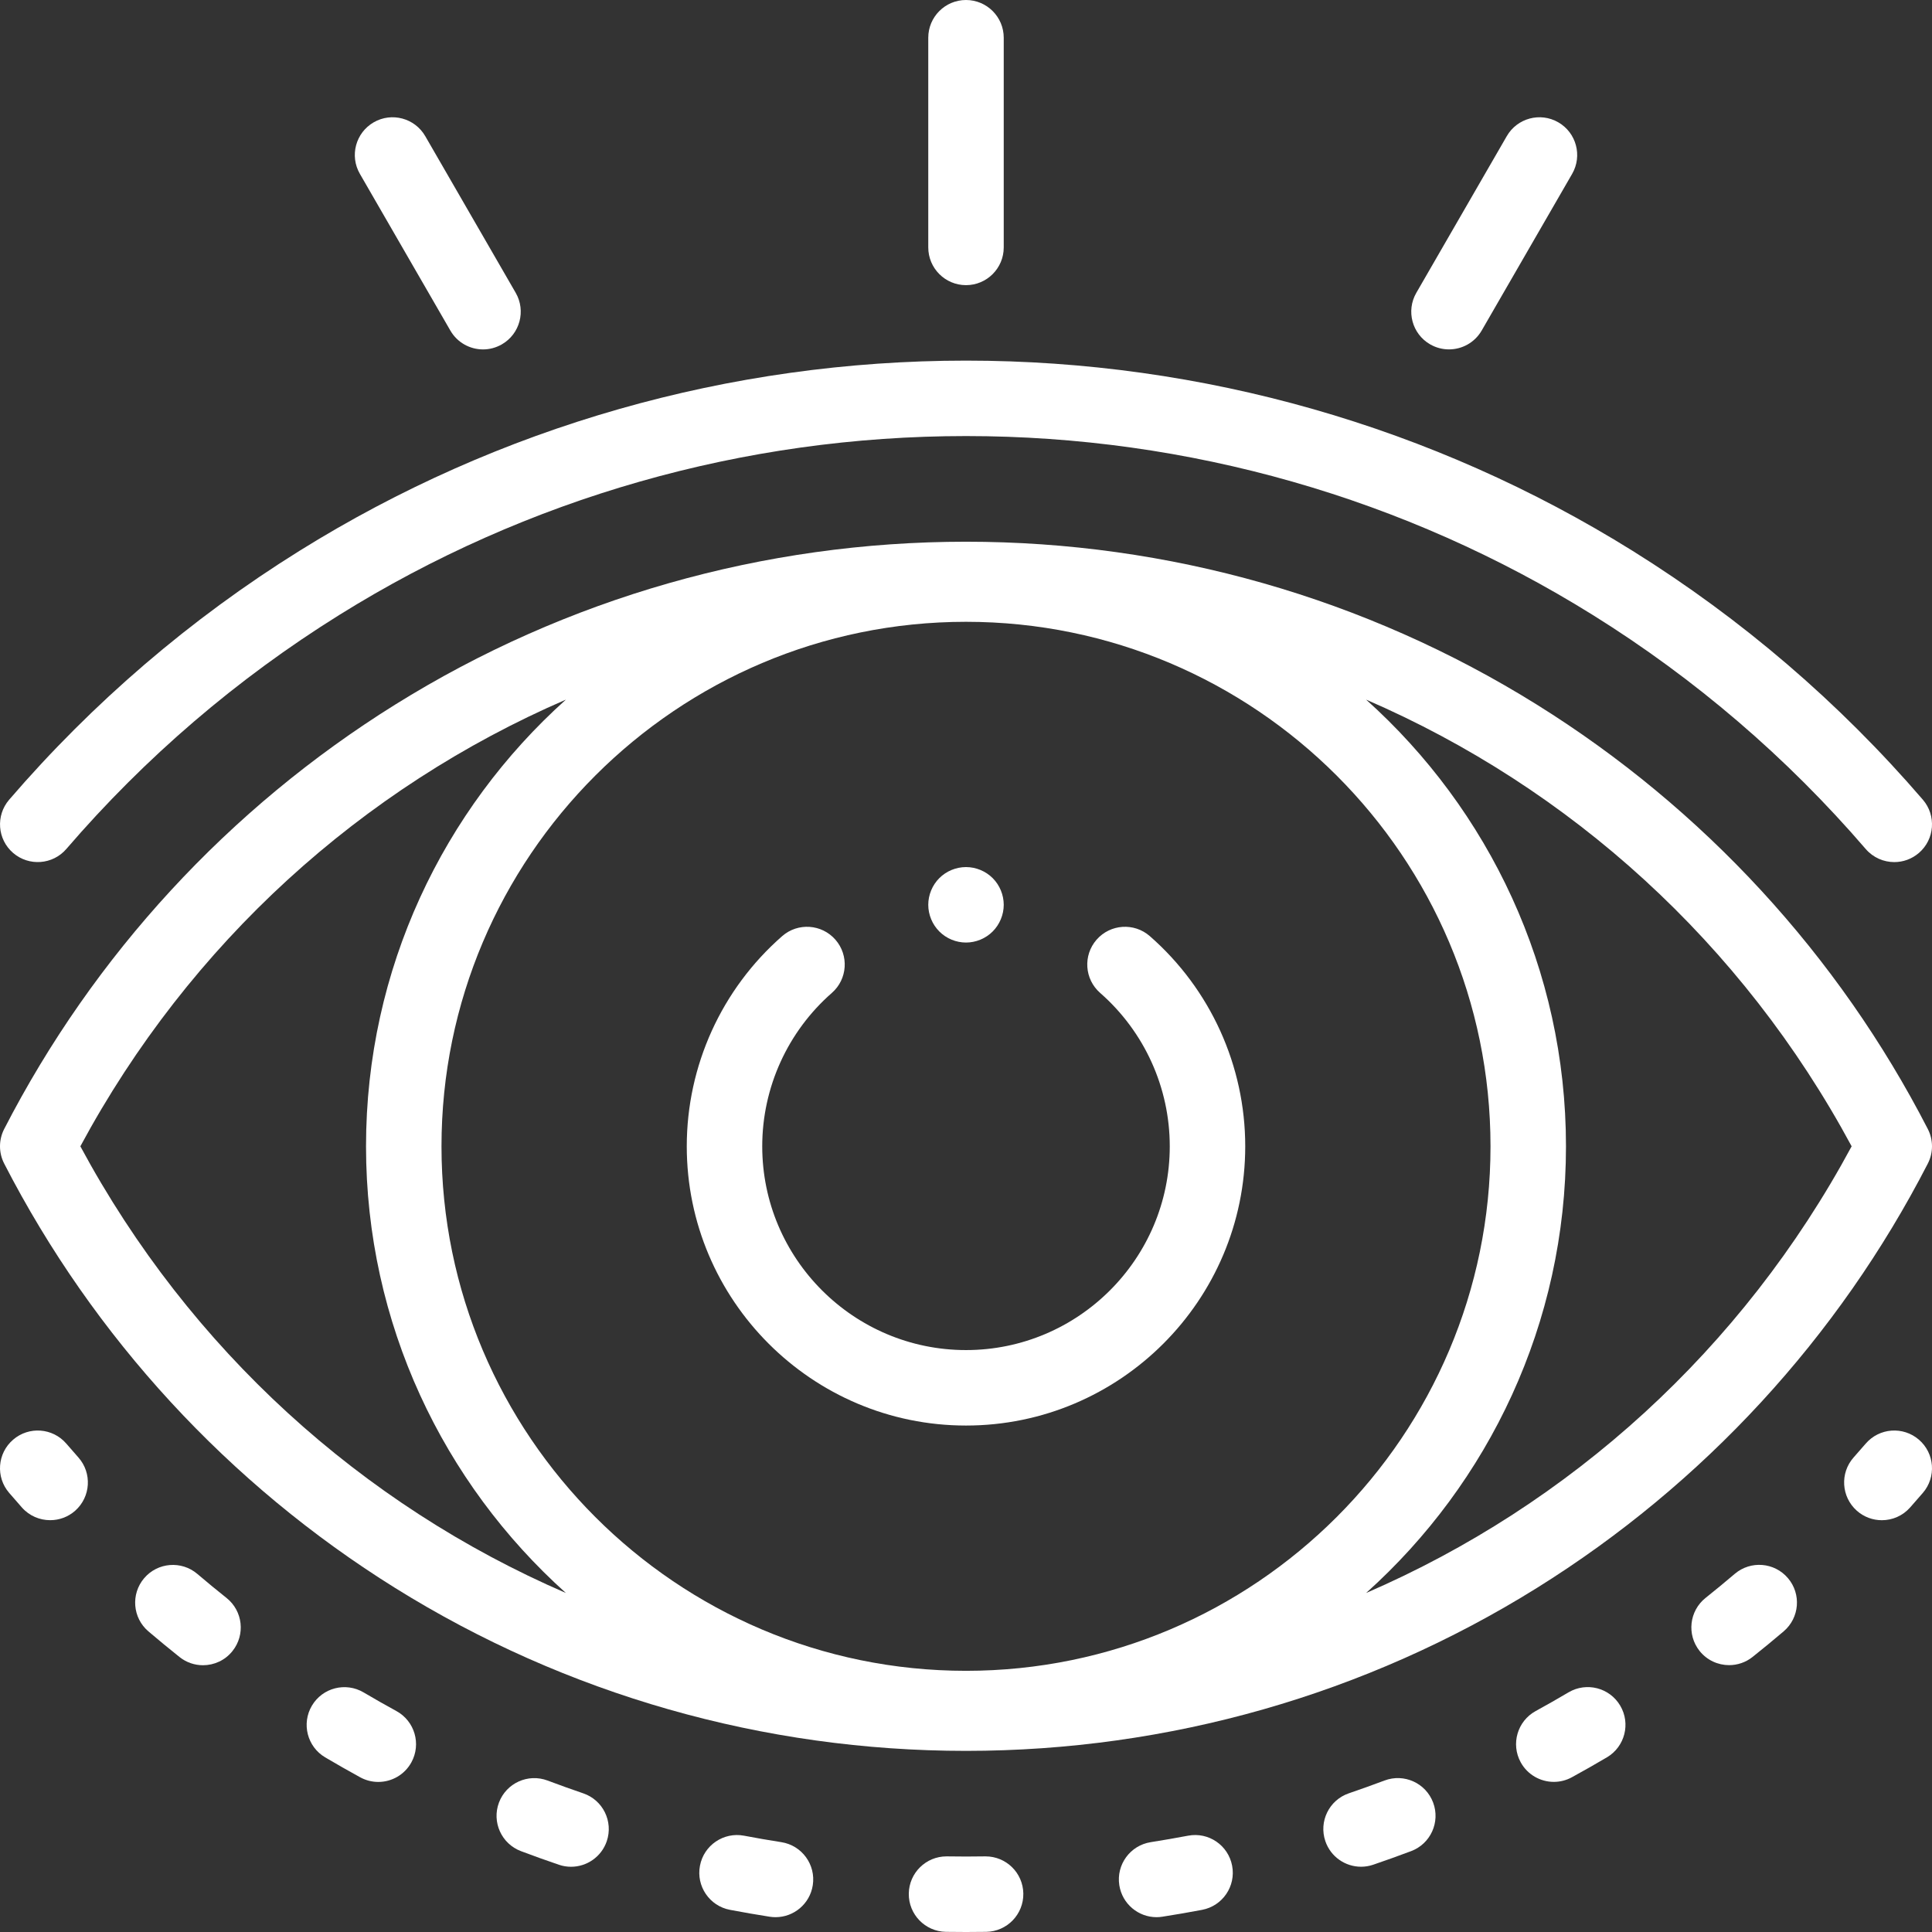 <svg width="64" height="64" viewBox="0 0 64 64" fill="none" xmlns="http://www.w3.org/2000/svg">
<rect x="0" y="0" width="64" height="64" fill="#333333" stroke="none"/>
<g clip-path="url(#clip0_460_830)">
<path d="M13.089 52.603C18.753 56.134 25.293 58 32 58C38.707 58 45.246 56.134 50.911 52.603C56.42 49.17 60.898 44.309 63.862 38.544C64.046 38.185 64.046 37.76 63.862 37.401C60.898 31.637 56.42 26.775 50.911 23.342C45.246 19.811 38.707 17.945 32 17.945C25.293 17.945 18.753 19.811 13.089 23.342C7.58 26.775 3.102 31.637 0.138 37.401C-0.046 37.76 -0.046 38.185 0.138 38.544C3.102 44.309 7.58 49.17 13.089 52.603ZM32 20.598C41.581 20.598 49.375 28.392 49.375 37.973C49.375 47.553 41.581 55.348 32 55.348C22.419 55.348 14.625 47.553 14.625 37.973C14.625 28.392 22.419 20.598 32 20.598ZM61.338 37.973C57.711 44.71 52.011 49.848 45.254 52.77C49.315 49.128 51.875 43.844 51.875 37.973C51.875 32.102 49.315 26.818 45.254 23.176C52.011 26.097 57.711 31.235 61.338 37.973ZM18.746 23.176C14.685 26.818 12.125 32.102 12.125 37.973C12.125 43.844 14.685 49.128 18.746 52.77C11.988 49.848 6.289 44.71 2.662 37.973C6.289 31.235 11.989 26.097 18.746 23.176Z" fill="white"/>
<path d="M32 47.223C37.1 47.223 41.25 43.073 41.25 37.973C41.25 35.306 40.098 32.768 38.09 31.011C37.571 30.556 36.781 30.608 36.326 31.128C35.872 31.647 35.924 32.437 36.444 32.892C37.909 34.175 38.75 36.027 38.75 37.973C38.75 41.695 35.722 44.723 32 44.723C28.278 44.723 25.25 41.695 25.25 37.973C25.25 36.027 26.091 34.175 27.556 32.892C28.076 32.437 28.128 31.647 27.674 31.128C27.219 30.608 26.429 30.556 25.91 31.011C23.902 32.768 22.75 35.306 22.75 37.973C22.75 43.073 26.9 47.223 32 47.223Z" fill="white"/>
<path d="M0.435 28.255C0.958 28.705 1.748 28.646 2.198 28.123C4.805 25.093 7.847 22.485 11.238 20.372C17.459 16.495 24.638 14.445 32.001 14.445C39.363 14.445 46.542 16.495 52.763 20.372C56.155 22.485 59.196 25.093 61.803 28.123C62.05 28.41 62.4 28.558 62.751 28.558C63.04 28.558 63.33 28.458 63.566 28.255C64.089 27.805 64.148 27.016 63.698 26.492C60.926 23.271 57.692 20.498 54.086 18.25C47.468 14.126 39.831 11.946 32 11.946C24.17 11.946 16.534 14.126 9.916 18.25C6.309 20.498 3.075 23.271 0.303 26.492C-0.147 27.016 -0.088 27.805 0.435 28.255Z" fill="white"/>
<path d="M63.566 47.691C63.042 47.24 62.253 47.299 61.803 47.823C61.671 47.976 61.538 48.128 61.404 48.279C60.946 48.795 60.993 49.585 61.509 50.044C61.747 50.255 62.043 50.359 62.338 50.359C62.684 50.359 63.027 50.217 63.274 49.938C63.416 49.778 63.557 49.616 63.697 49.454C64.148 48.93 64.089 48.141 63.566 47.691Z" fill="white"/>
<path d="M39.355 60.81C38.947 60.887 38.532 60.959 38.12 61.024C37.438 61.131 36.972 61.77 37.079 62.452C37.176 63.069 37.708 63.509 38.312 63.509C38.377 63.509 38.442 63.504 38.508 63.493C38.945 63.425 39.387 63.348 39.821 63.266C40.5 63.137 40.945 62.483 40.816 61.805C40.688 61.127 40.035 60.68 39.355 60.81Z" fill="white"/>
<path d="M51.96 56.061C51.602 56.273 51.235 56.481 50.871 56.681C50.265 57.013 50.044 57.772 50.375 58.378C50.602 58.792 51.031 59.027 51.472 59.027C51.675 59.027 51.882 58.978 52.072 58.873C52.46 58.661 52.85 58.439 53.231 58.214C53.826 57.863 54.023 57.096 53.672 56.502C53.321 55.907 52.555 55.71 51.96 56.061Z" fill="white"/>
<path d="M45.864 58.982C45.475 59.128 45.078 59.27 44.684 59.405C44.03 59.627 43.681 60.338 43.904 60.991C44.081 61.511 44.566 61.838 45.087 61.838C45.22 61.838 45.356 61.817 45.49 61.771C45.909 61.628 46.331 61.477 46.745 61.321C47.391 61.078 47.717 60.357 47.474 59.711C47.231 59.065 46.51 58.738 45.864 58.982Z" fill="white"/>
<path d="M57.466 52.136C57.15 52.405 56.825 52.673 56.499 52.933C55.959 53.363 55.871 54.15 56.301 54.69C56.548 54.999 56.912 55.16 57.279 55.16C57.552 55.16 57.828 55.071 58.058 54.887C58.404 54.611 58.751 54.326 59.087 54.04C59.612 53.592 59.676 52.803 59.228 52.278C58.781 51.752 57.992 51.688 57.466 52.136Z" fill="white"/>
<path d="M25.883 61.024C25.472 60.96 25.057 60.888 24.648 60.81C23.97 60.681 23.315 61.127 23.187 61.805C23.058 62.483 23.503 63.138 24.182 63.266C24.617 63.349 25.059 63.425 25.496 63.494C25.561 63.504 25.627 63.509 25.691 63.509C26.296 63.509 26.828 63.069 26.924 62.452C27.031 61.77 26.565 61.131 25.883 61.024Z" fill="white"/>
<path d="M19.319 59.406C18.926 59.272 18.53 59.13 18.14 58.983C17.493 58.739 16.772 59.066 16.529 59.712C16.286 60.358 16.613 61.079 17.259 61.322C17.673 61.478 18.096 61.63 18.514 61.772C18.647 61.818 18.783 61.839 18.917 61.839C19.437 61.839 19.923 61.512 20.1 60.992C20.322 60.338 19.973 59.628 19.319 59.406Z" fill="white"/>
<path d="M13.133 56.682C12.766 56.482 12.4 56.273 12.044 56.063C11.449 55.712 10.683 55.909 10.332 56.503C9.981 57.098 10.178 57.864 10.772 58.215C11.152 58.439 11.541 58.661 11.931 58.875C12.122 58.979 12.328 59.029 12.531 59.029C12.973 59.029 13.401 58.794 13.628 58.379C13.96 57.774 13.738 57.014 13.133 56.682Z" fill="white"/>
<path d="M32.649 61.495C32.643 61.495 32.636 61.495 32.629 61.495C32.21 61.502 31.792 61.502 31.375 61.495C31.368 61.495 31.361 61.495 31.355 61.495C30.674 61.495 30.116 62.041 30.105 62.725C30.094 63.415 30.645 63.984 31.335 63.995C31.557 63.998 31.779 64 32.001 64C32.224 64 32.446 63.998 32.669 63.995C33.359 63.984 33.91 63.415 33.899 62.725C33.888 62.041 33.331 61.495 32.649 61.495Z" fill="white"/>
<path d="M7.505 52.935C7.179 52.676 6.854 52.408 6.537 52.138C6.011 51.691 5.222 51.754 4.775 52.28C4.328 52.806 4.391 53.595 4.917 54.042C5.254 54.329 5.6 54.614 5.946 54.89C6.176 55.074 6.451 55.163 6.724 55.163C7.092 55.163 7.456 55.002 7.702 54.692C8.133 54.152 8.045 53.366 7.505 52.935Z" fill="white"/>
<path d="M2.197 47.822C1.747 47.299 0.958 47.24 0.435 47.691C-0.089 48.141 -0.148 48.93 0.303 49.453C0.443 49.616 0.584 49.778 0.726 49.938C0.973 50.217 1.317 50.358 1.662 50.358C1.957 50.358 2.253 50.255 2.491 50.044C3.007 49.585 3.054 48.795 2.596 48.279C2.462 48.128 2.329 47.976 2.197 47.822Z" fill="white"/>
<path d="M32 9.446C32.69 9.446 33.25 8.886 33.25 8.196V1.25C33.25 0.56 32.69 0 32 0C31.31 0 30.75 0.56 30.75 1.25V8.195C30.75 8.886 31.31 9.446 32 9.446Z" fill="white"/>
<path d="M14.918 10.949C15.149 11.35 15.569 11.575 16.002 11.575C16.213 11.575 16.428 11.52 16.625 11.407C17.223 11.062 17.428 10.297 17.083 9.699L14.087 4.51C13.741 3.912 12.977 3.707 12.379 4.052C11.781 4.398 11.576 5.162 11.922 5.76L14.918 10.949Z" fill="white"/>
<path d="M47.375 11.407C47.572 11.52 47.787 11.574 47.999 11.574C48.431 11.574 48.851 11.35 49.083 10.949L52.079 5.76C52.424 5.162 52.219 4.397 51.621 4.052C51.023 3.707 50.259 3.912 49.914 4.51L46.918 9.699C46.572 10.297 46.777 11.062 47.375 11.407Z" fill="white"/>
<path d="M32 31.223C32.329 31.223 32.651 31.09 32.884 30.856C33.116 30.624 33.25 30.301 33.25 29.973C33.25 29.644 33.116 29.321 32.884 29.089C32.651 28.856 32.329 28.723 32 28.723C31.671 28.723 31.349 28.856 31.116 29.089C30.884 29.321 30.75 29.644 30.75 29.973C30.75 30.301 30.884 30.624 31.116 30.856C31.349 31.09 31.671 31.223 32 31.223Z" fill="white"/>
</g>
<defs>
<clipPath id="clip0_460_830">
<rect width="64" height="64" fill="white"/>
</clipPath>
</defs>
</svg>
